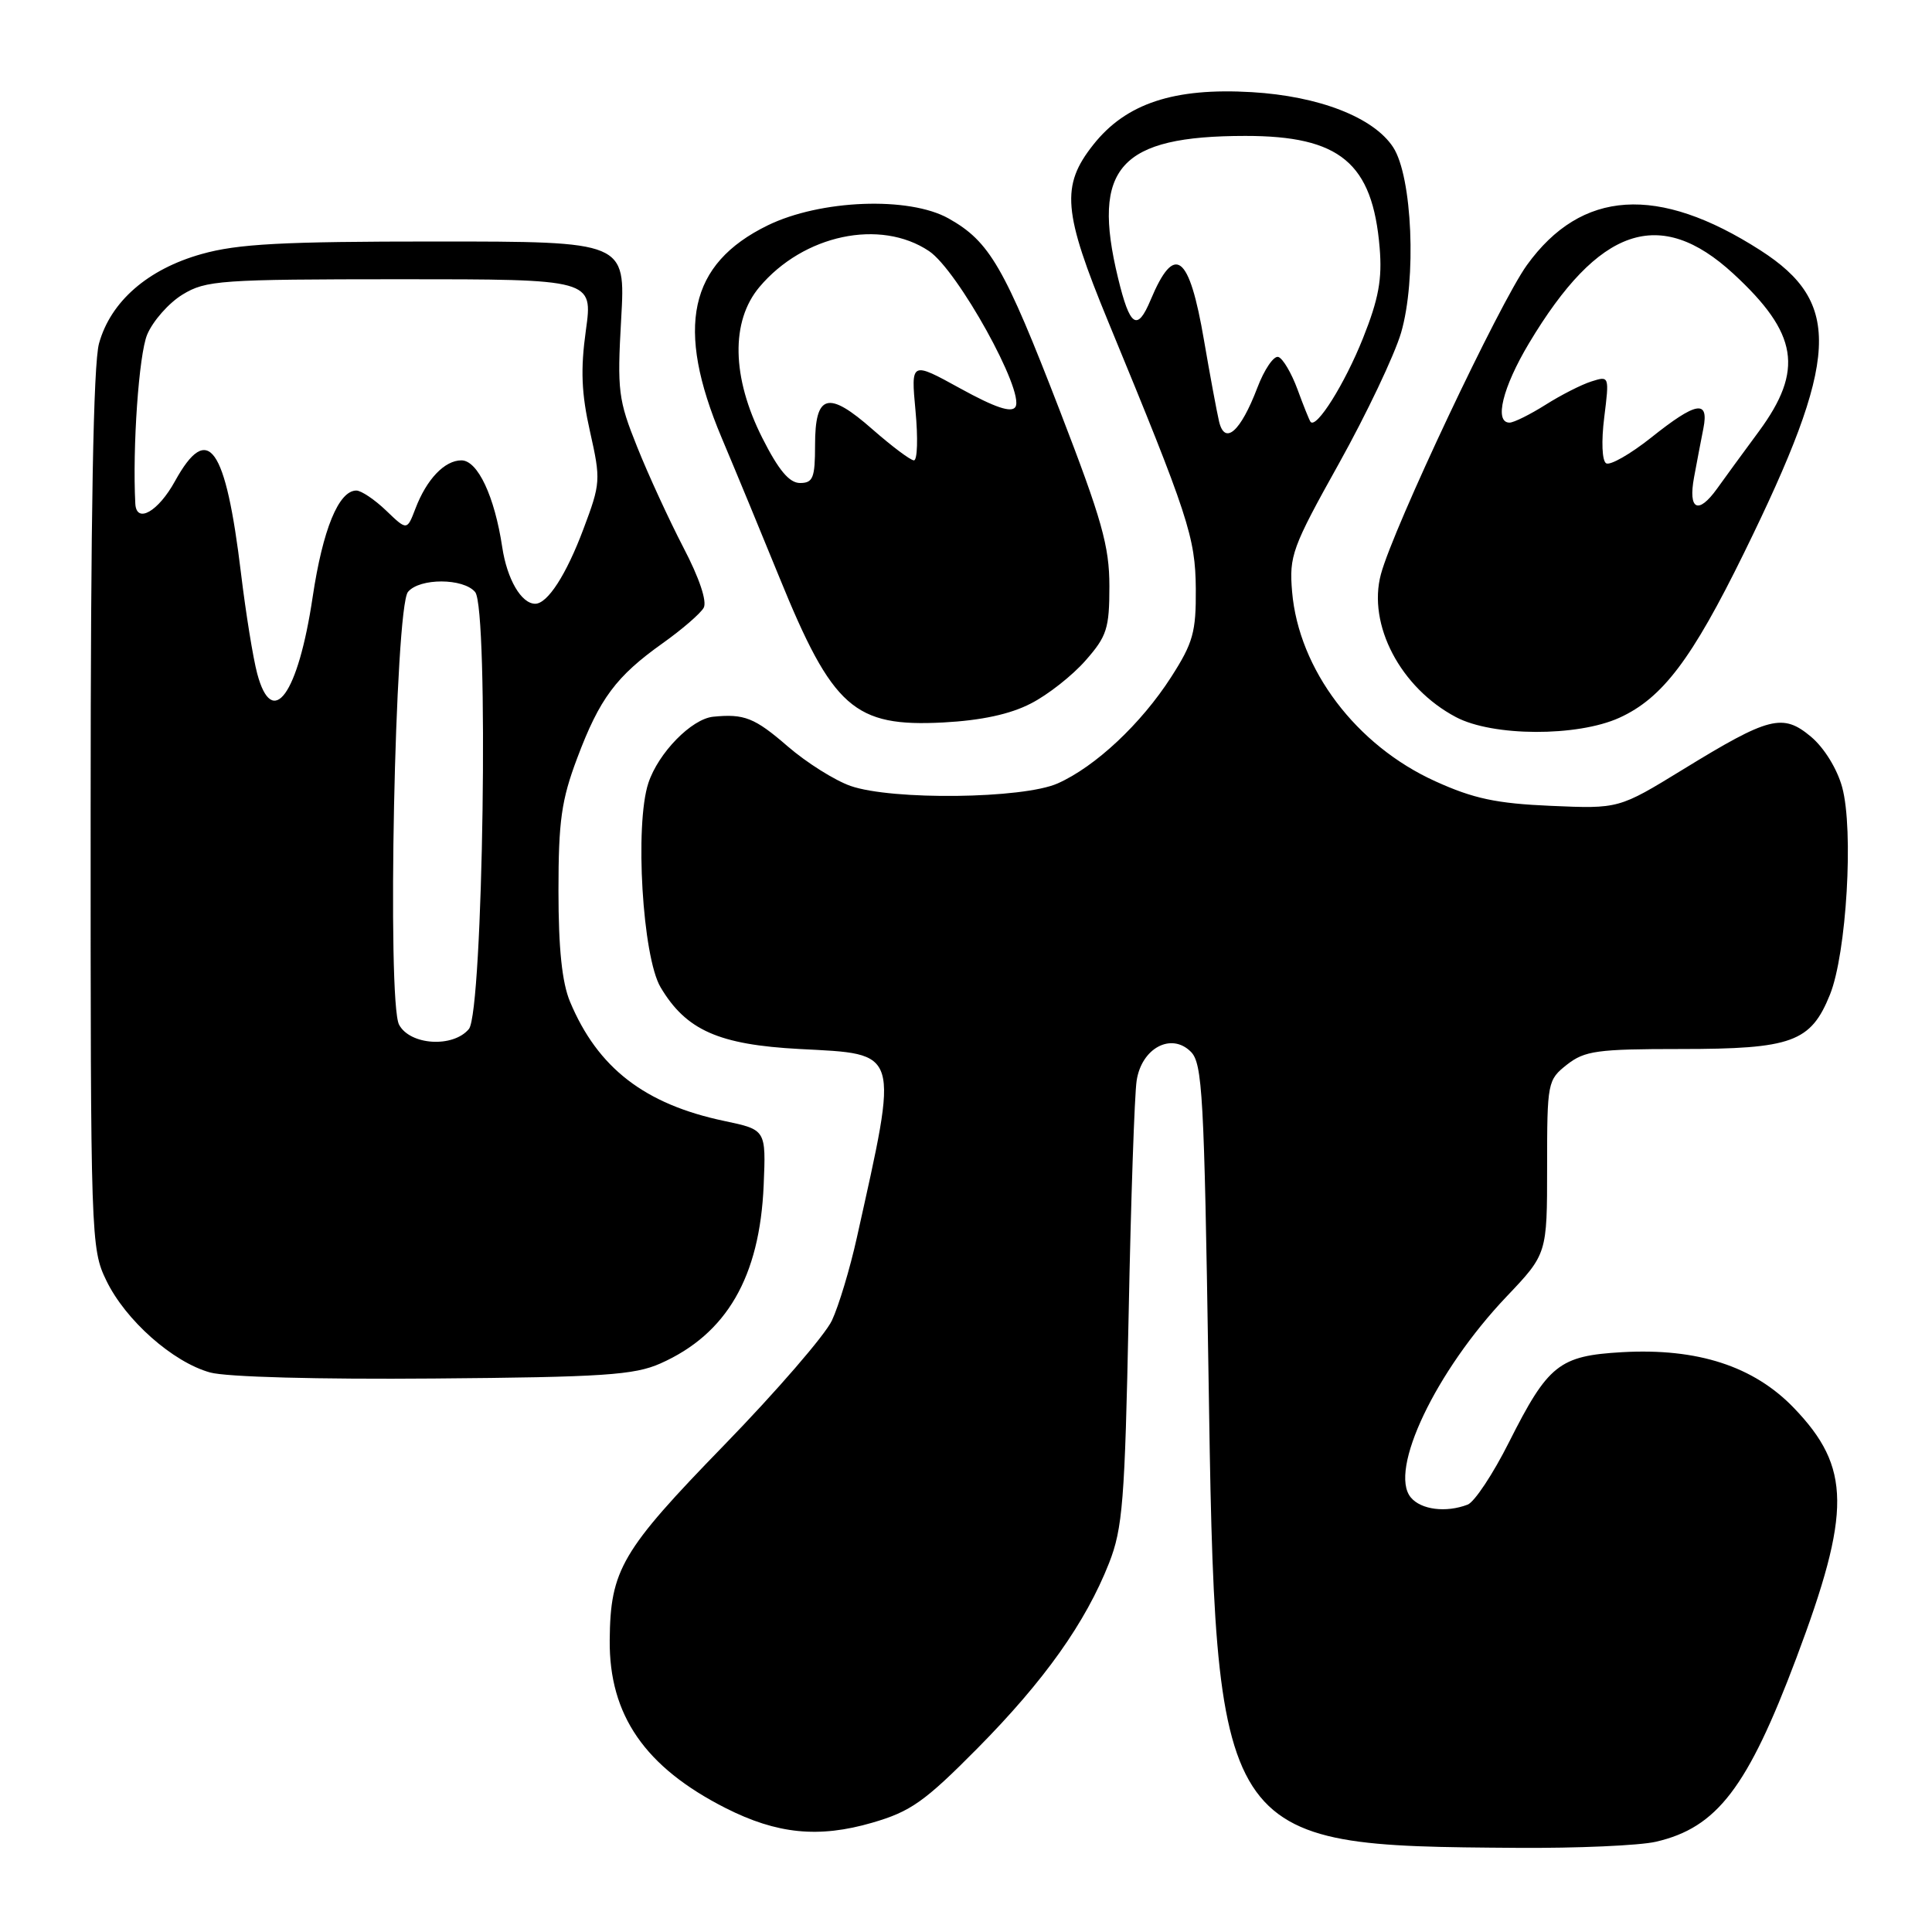 <?xml version="1.0" encoding="UTF-8" standalone="no"?>
<!DOCTYPE svg PUBLIC "-//W3C//DTD SVG 1.1//EN" "http://www.w3.org/Graphics/SVG/1.1/DTD/svg11.dtd" >
<svg xmlns="http://www.w3.org/2000/svg" xmlns:xlink="http://www.w3.org/1999/xlink" version="1.1" viewBox="0 0 256 256">
 <g >
 <path fill="currentColor"
d=" M 219.42 244.04 C 227.52 242.17 231.56 236.87 238.01 219.74 C 245.33 200.28 245.27 194.44 237.70 186.56 C 232.38 181.03 224.94 178.61 214.95 179.17 C 206.59 179.65 205.14 180.80 199.94 191.12 C 197.83 195.32 195.37 199.03 194.47 199.37 C 191.61 200.47 188.29 200.05 186.94 198.42 C 183.97 194.85 190.24 181.68 199.61 171.82 C 205.00 166.15 205.00 166.15 205.00 154.65 C 205.00 143.41 205.06 143.10 207.63 141.07 C 209.98 139.23 211.64 139.00 222.68 139.00 C 237.45 139.00 239.94 138.09 242.48 131.79 C 244.68 126.32 245.64 109.98 244.10 104.32 C 243.44 101.89 241.72 99.10 239.99 97.64 C 236.23 94.48 234.44 94.94 223.00 101.96 C 214.50 107.17 214.50 107.17 205.50 106.78 C 198.29 106.47 195.24 105.82 190.20 103.53 C 179.70 98.78 172.09 88.70 171.21 78.41 C 170.81 73.65 171.20 72.56 177.42 61.41 C 181.07 54.86 184.77 47.07 185.65 44.09 C 187.72 37.01 187.14 23.40 184.60 19.51 C 182.01 15.55 174.79 12.74 165.87 12.21 C 155.55 11.60 149.20 13.70 144.87 19.17 C 140.55 24.62 140.84 28.06 146.86 42.66 C 157.49 68.43 158.39 71.17 158.45 78.02 C 158.49 83.75 158.10 85.17 155.18 89.72 C 151.21 95.90 145.14 101.59 140.14 103.81 C 135.54 105.85 118.21 106.06 112.70 104.14 C 110.62 103.41 106.88 101.06 104.39 98.91 C 99.99 95.10 98.63 94.56 94.50 94.97 C 91.63 95.26 87.23 99.76 85.91 103.76 C 84.09 109.29 85.13 126.78 87.53 130.82 C 90.91 136.51 95.23 138.43 105.97 139.00 C 119.37 139.71 119.12 138.88 113.54 163.98 C 112.63 168.09 111.14 173.04 110.23 174.98 C 109.32 176.91 102.89 184.35 95.94 191.50 C 82.35 205.48 80.87 208.00 80.79 217.33 C 80.70 227.26 85.46 234.16 96.15 239.58 C 102.96 243.03 108.49 243.58 115.57 241.52 C 120.67 240.04 122.51 238.74 129.52 231.66 C 138.39 222.69 143.83 215.03 146.95 207.13 C 148.76 202.52 149.05 198.95 149.55 174.23 C 149.85 158.98 150.33 145.02 150.61 143.20 C 151.26 138.88 155.20 136.77 157.79 139.36 C 159.33 140.89 159.56 145.15 160.12 181.28 C 161.08 244.52 161.11 244.57 201.00 244.85 C 208.97 244.91 217.27 244.54 219.42 244.04 Z  M 87.50 180.67 C 96.29 176.77 100.67 169.21 101.19 157.06 C 101.50 149.70 101.50 149.70 96.00 148.54 C 85.42 146.32 79.20 141.51 75.53 132.73 C 74.47 130.19 74.00 125.68 74.00 118.05 C 74.00 108.77 74.39 106.01 76.48 100.46 C 79.45 92.55 81.64 89.62 87.81 85.23 C 90.37 83.41 92.81 81.30 93.24 80.54 C 93.71 79.70 92.67 76.59 90.55 72.54 C 88.66 68.89 85.89 62.89 84.42 59.20 C 81.92 52.98 81.77 51.77 82.31 42.25 C 82.89 32.00 82.89 32.00 57.76 32.00 C 37.39 32.00 31.51 32.31 26.72 33.66 C 19.58 35.66 14.66 39.95 13.12 45.51 C 12.37 48.22 12.01 68.16 12.01 107.43 C 12.00 164.14 12.04 165.46 14.09 169.68 C 16.63 174.94 22.90 180.49 27.84 181.86 C 29.99 182.46 42.21 182.79 57.50 182.66 C 79.93 182.48 84.05 182.20 87.50 180.67 Z  M 214.57 95.11 C 220.28 92.51 224.17 87.37 231.09 73.27 C 243.74 47.49 244.14 40.15 233.25 33.16 C 219.69 24.46 209.55 25.11 202.32 35.13 C 198.69 40.17 184.64 69.90 182.98 76.08 C 181.18 82.76 185.57 91.14 192.92 95.02 C 197.79 97.60 208.99 97.64 214.57 95.11 Z  M 136.59 93.22 C 138.85 92.07 142.11 89.50 143.84 87.52 C 146.67 84.31 147.00 83.27 147.00 77.68 C 147.00 72.37 146.01 68.86 140.45 54.46 C 133.06 35.32 131.14 32.01 125.70 28.95 C 120.45 26.00 108.71 26.45 101.71 29.87 C 91.27 34.98 89.46 43.37 95.62 58.00 C 97.59 62.67 101.03 71.00 103.27 76.50 C 110.32 93.82 113.19 96.35 125.00 95.73 C 130.03 95.46 133.85 94.64 136.59 93.22 Z  M 161.53 55.84 C 161.23 54.55 160.33 49.72 159.54 45.11 C 157.58 33.62 155.64 32.15 152.46 39.75 C 150.69 43.98 149.71 43.32 148.14 36.81 C 144.60 22.20 148.36 18.02 165.00 18.01 C 177.56 18.00 181.87 21.58 182.81 32.82 C 183.16 36.98 182.68 39.61 180.60 44.82 C 178.19 50.86 174.41 56.89 173.65 55.89 C 173.49 55.68 172.71 53.74 171.92 51.58 C 171.12 49.42 169.99 47.50 169.39 47.30 C 168.79 47.10 167.53 48.94 166.60 51.39 C 164.37 57.23 162.29 59.05 161.53 55.84 Z  M 52.88 135.78 C 51.26 132.75 52.33 80.51 54.06 78.43 C 55.60 76.57 61.41 76.59 62.96 78.45 C 64.79 80.66 64.02 134.07 62.13 136.35 C 60.04 138.86 54.34 138.51 52.88 135.78 Z  M 34.08 89.25 C 33.53 87.19 32.57 81.23 31.94 76.02 C 29.90 59.08 27.57 55.82 23.19 63.75 C 20.97 67.79 18.08 69.44 17.93 66.75 C 17.54 59.30 18.40 46.97 19.50 44.34 C 20.26 42.53 22.37 40.14 24.19 39.03 C 27.28 37.14 29.19 37.01 53.03 37.00 C 78.57 37.00 78.57 37.00 77.63 43.78 C 76.91 48.95 77.04 52.14 78.18 57.19 C 79.62 63.60 79.59 64.04 77.30 70.12 C 75.03 76.17 72.55 80.00 70.92 80.00 C 69.08 80.00 67.19 76.76 66.55 72.51 C 65.54 65.78 63.30 61.00 61.14 61.00 C 58.91 61.00 56.52 63.51 55.04 67.41 C 53.93 70.31 53.93 70.31 51.16 67.65 C 49.64 66.19 47.86 65.00 47.22 65.00 C 44.88 65.00 42.77 70.14 41.43 79.10 C 39.50 92.05 36.08 96.77 34.08 89.25 Z  M 224.47 63.25 C 224.85 61.19 225.41 58.26 225.71 56.75 C 226.46 52.92 224.76 53.22 218.78 57.99 C 216.02 60.18 213.34 61.71 212.82 61.39 C 212.28 61.05 212.17 58.48 212.57 55.30 C 213.25 49.83 213.24 49.79 210.88 50.54 C 209.57 50.95 206.82 52.35 204.77 53.65 C 202.72 54.94 200.58 56.00 200.02 56.00 C 197.96 56.00 199.10 51.34 202.59 45.50 C 211.83 30.05 219.93 27.29 229.67 36.26 C 238.25 44.17 239.04 49.03 233.07 57.15 C 230.90 60.09 228.40 63.51 227.52 64.75 C 225.02 68.23 223.67 67.57 224.47 63.25 Z  M 101.01 58.03 C 96.95 49.99 96.81 42.57 100.63 38.03 C 106.46 31.10 116.63 28.94 123.10 33.27 C 126.89 35.81 135.80 51.89 134.55 53.92 C 134.04 54.74 131.86 54.01 127.26 51.48 C 120.70 47.87 120.70 47.87 121.31 54.44 C 121.65 58.05 121.56 61.00 121.10 61.00 C 120.65 61.00 118.19 59.15 115.62 56.90 C 109.73 51.71 108.00 52.18 108.00 58.97 C 108.00 63.32 107.73 64.00 106.01 64.00 C 104.59 64.00 103.17 62.31 101.01 58.03 Z "/>
</g>
</svg>